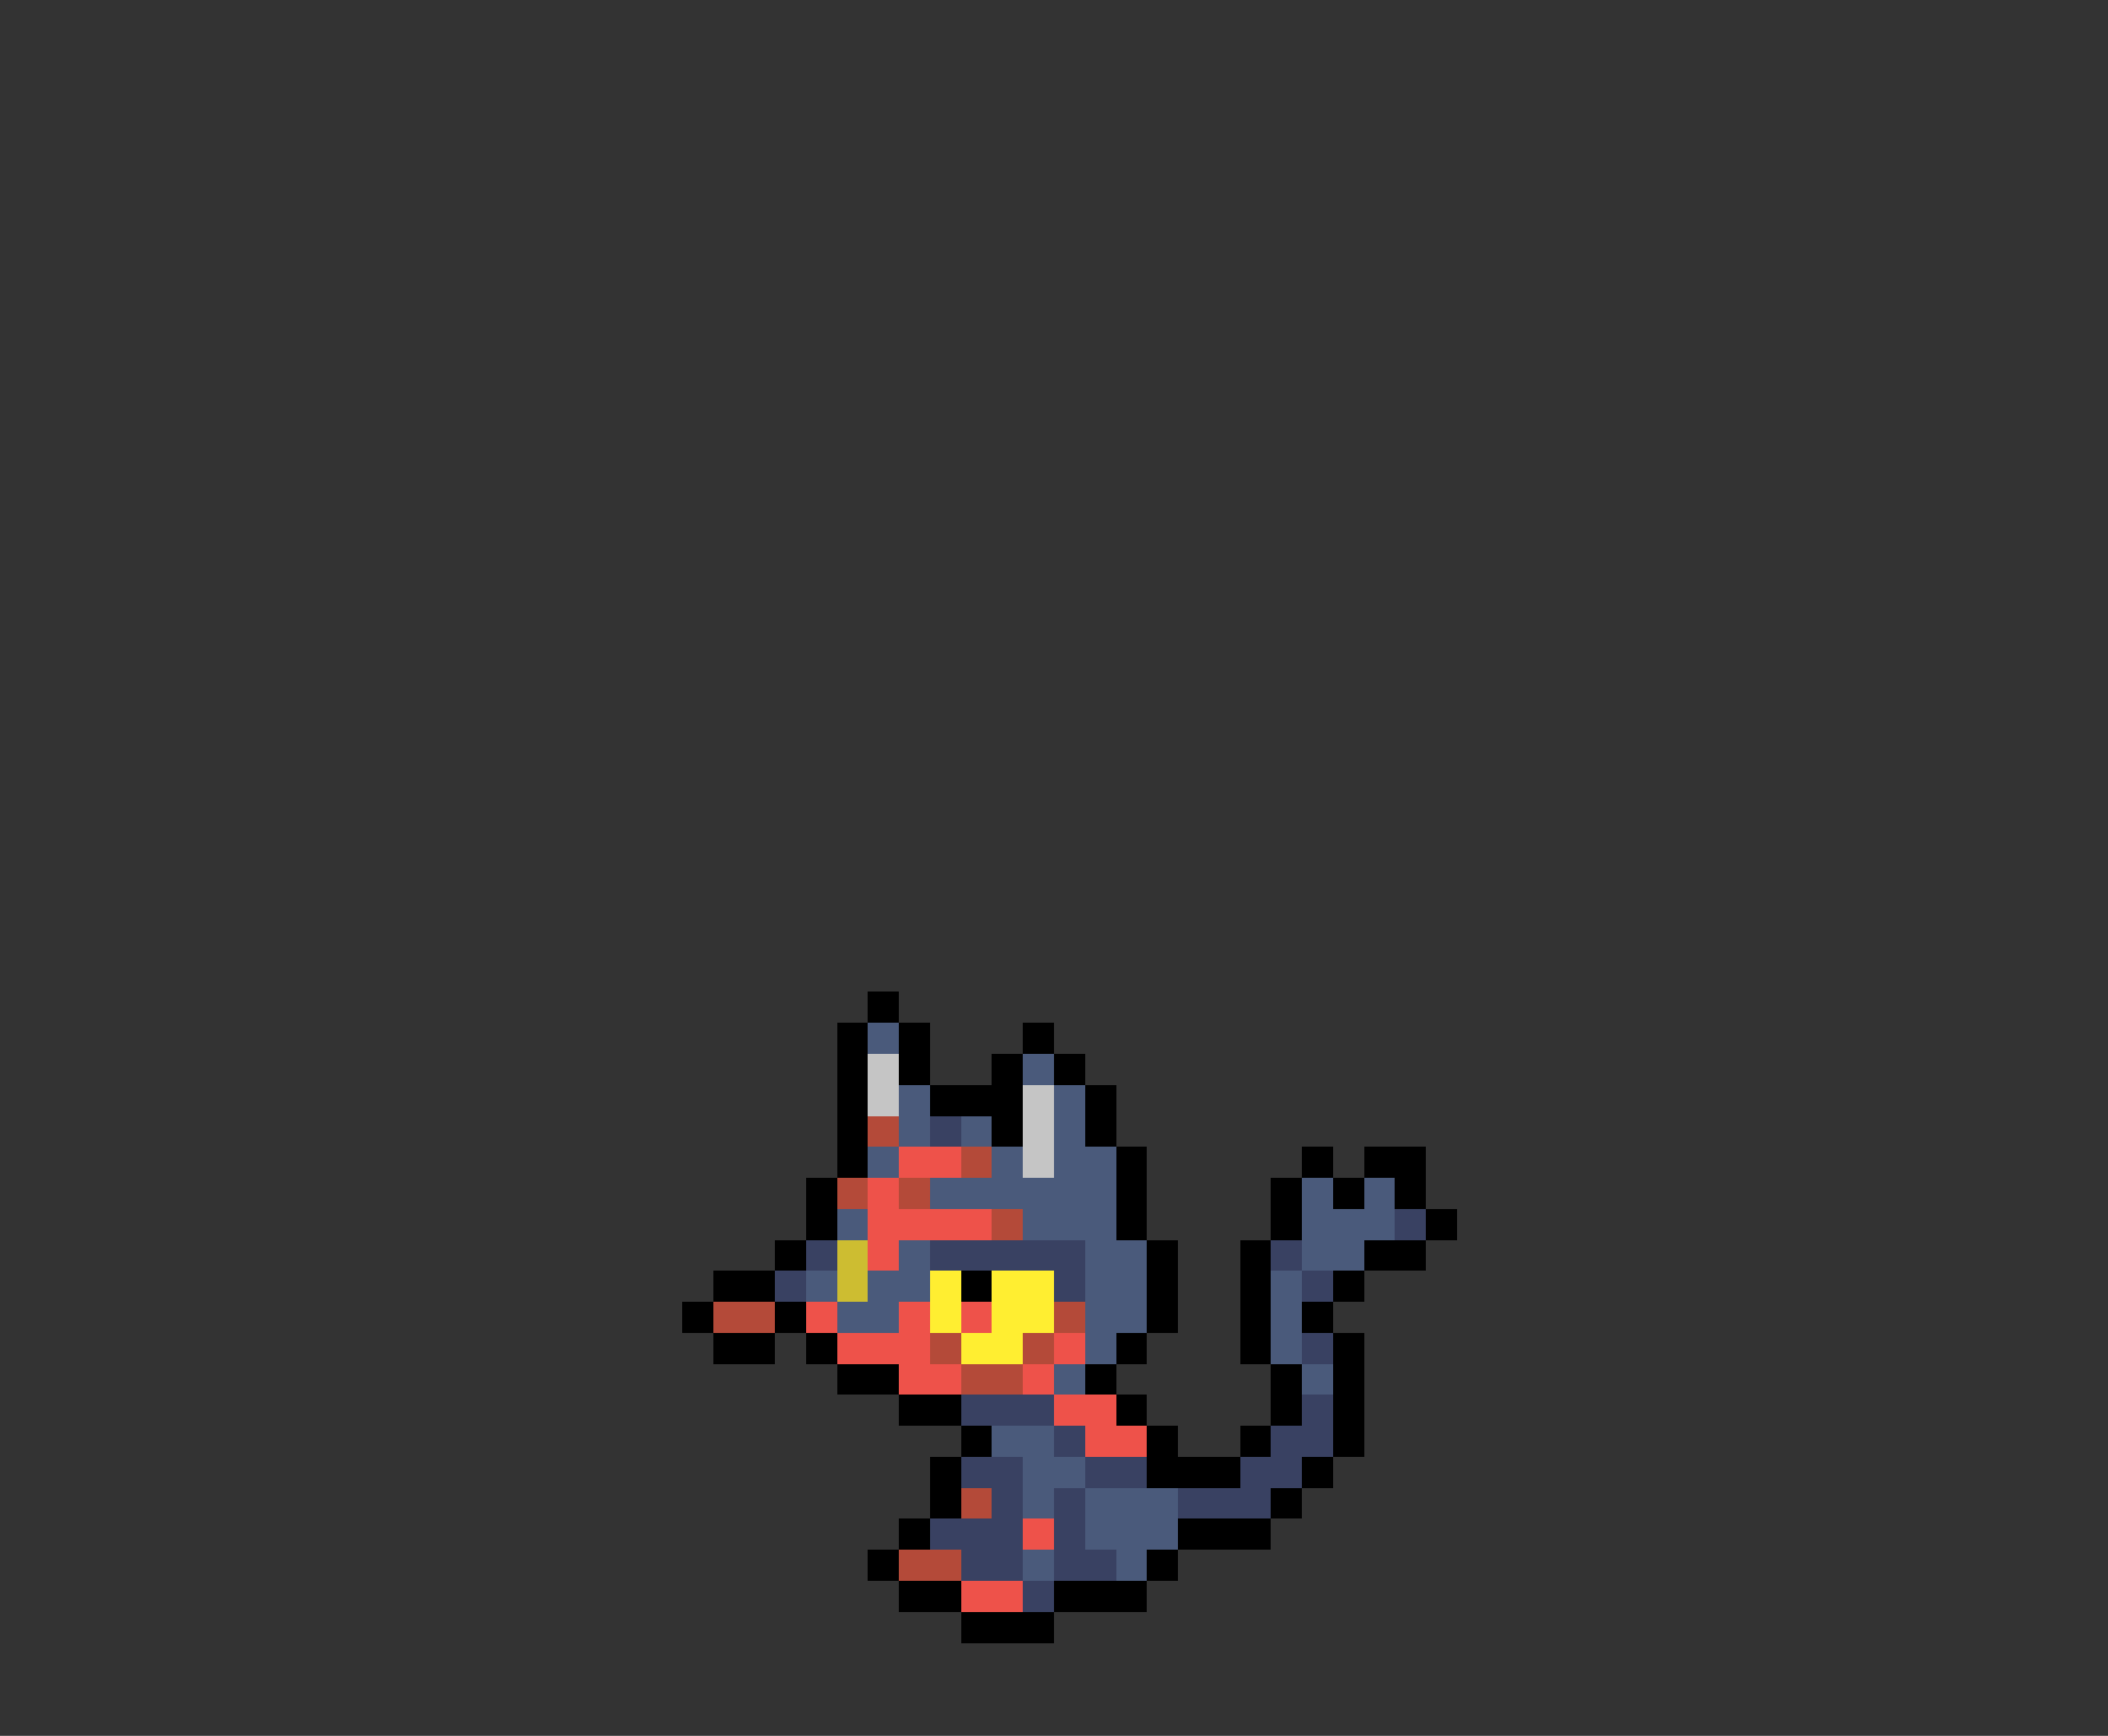 <svg xmlns="http://www.w3.org/2000/svg" viewBox="0 -0.5 68 56" shape-rendering="crispEdges">
<rect x="0" y="-0.5" width="68" height="56" fill="#333333" stroke="none"/>
<path stroke="#000000" d="M28 32h1M27 33h1M29 33h1M33 33h1M27 34h1M29 34h1M32 34h1M34 34h1M27 35h1M30 35h3M35 35h1M27 36h1M32 36h1M35 36h1M27 37h1M36 37h1M42 37h1M44 37h2M26 38h1M36 38h1M41 38h1M43 38h1M45 38h1M26 39h1M36 39h1M41 39h1M46 39h1M25 40h1M37 40h1M40 40h1M44 40h2M23 41h2M31 41h1M37 41h1M40 41h1M43 41h1M22 42h1M25 42h1M37 42h1M40 42h1M42 42h1M23 43h2M26 43h1M36 43h1M40 43h1M43 43h1M27 44h2M35 44h1M41 44h1M43 44h1M29 45h2M36 45h1M41 45h1M43 45h1M31 46h1M37 46h1M40 46h1M43 46h1M30 47h1M37 47h3M42 47h1M30 48h1M41 48h1M29 49h1M38 49h3M28 50h1M37 50h1M29 51h2M34 51h3M31 52h3" />
<path stroke="#4a5a7b" d="M28 33h1M33 34h1M29 35h1M34 35h1M29 36h1M31 36h1M34 36h1M28 37h1M32 37h1M34 37h2M30 38h6M42 38h1M44 38h1M27 39h1M33 39h3M42 39h3M29 40h1M35 40h2M42 40h2M26 41h1M28 41h2M35 41h2M41 41h1M27 42h2M35 42h2M41 42h1M35 43h1M41 43h1M34 44h1M42 44h1M32 46h2M33 47h2M33 48h1M35 48h3M35 49h3M33 50h1M36 50h1" />
<path stroke="#c5c5c5" d="M28 34h1M28 35h1M33 35h1M33 36h1M33 37h1" />
<path stroke="#b44a39" d="M28 36h1M31 37h1M27 38h1M29 38h1M32 39h1M23 42h2M34 42h1M30 43h1M33 43h1M31 44h2M31 48h1M29 50h2" />
<path stroke="#394162" d="M30 36h1M45 39h1M26 40h1M30 40h5M41 40h1M25 41h1M34 41h1M42 41h1M42 43h1M31 45h3M42 45h1M34 46h1M41 46h2M31 47h2M35 47h2M40 47h2M32 48h1M34 48h1M38 48h3M30 49h3M34 49h1M31 50h2M34 50h2M33 51h1" />
<path stroke="#ee524a" d="M29 37h2M28 38h1M28 39h4M28 40h1M26 42h1M29 42h1M31 42h1M27 43h3M34 43h1M29 44h2M33 44h1M34 45h2M35 46h2M33 49h1M31 51h2" />
<path stroke="#cdbd31" d="M27 40h1M27 41h1" />
<path stroke="#ffee31" d="M30 41h1M32 41h2M30 42h1M32 42h2M31 43h2" />
</svg>